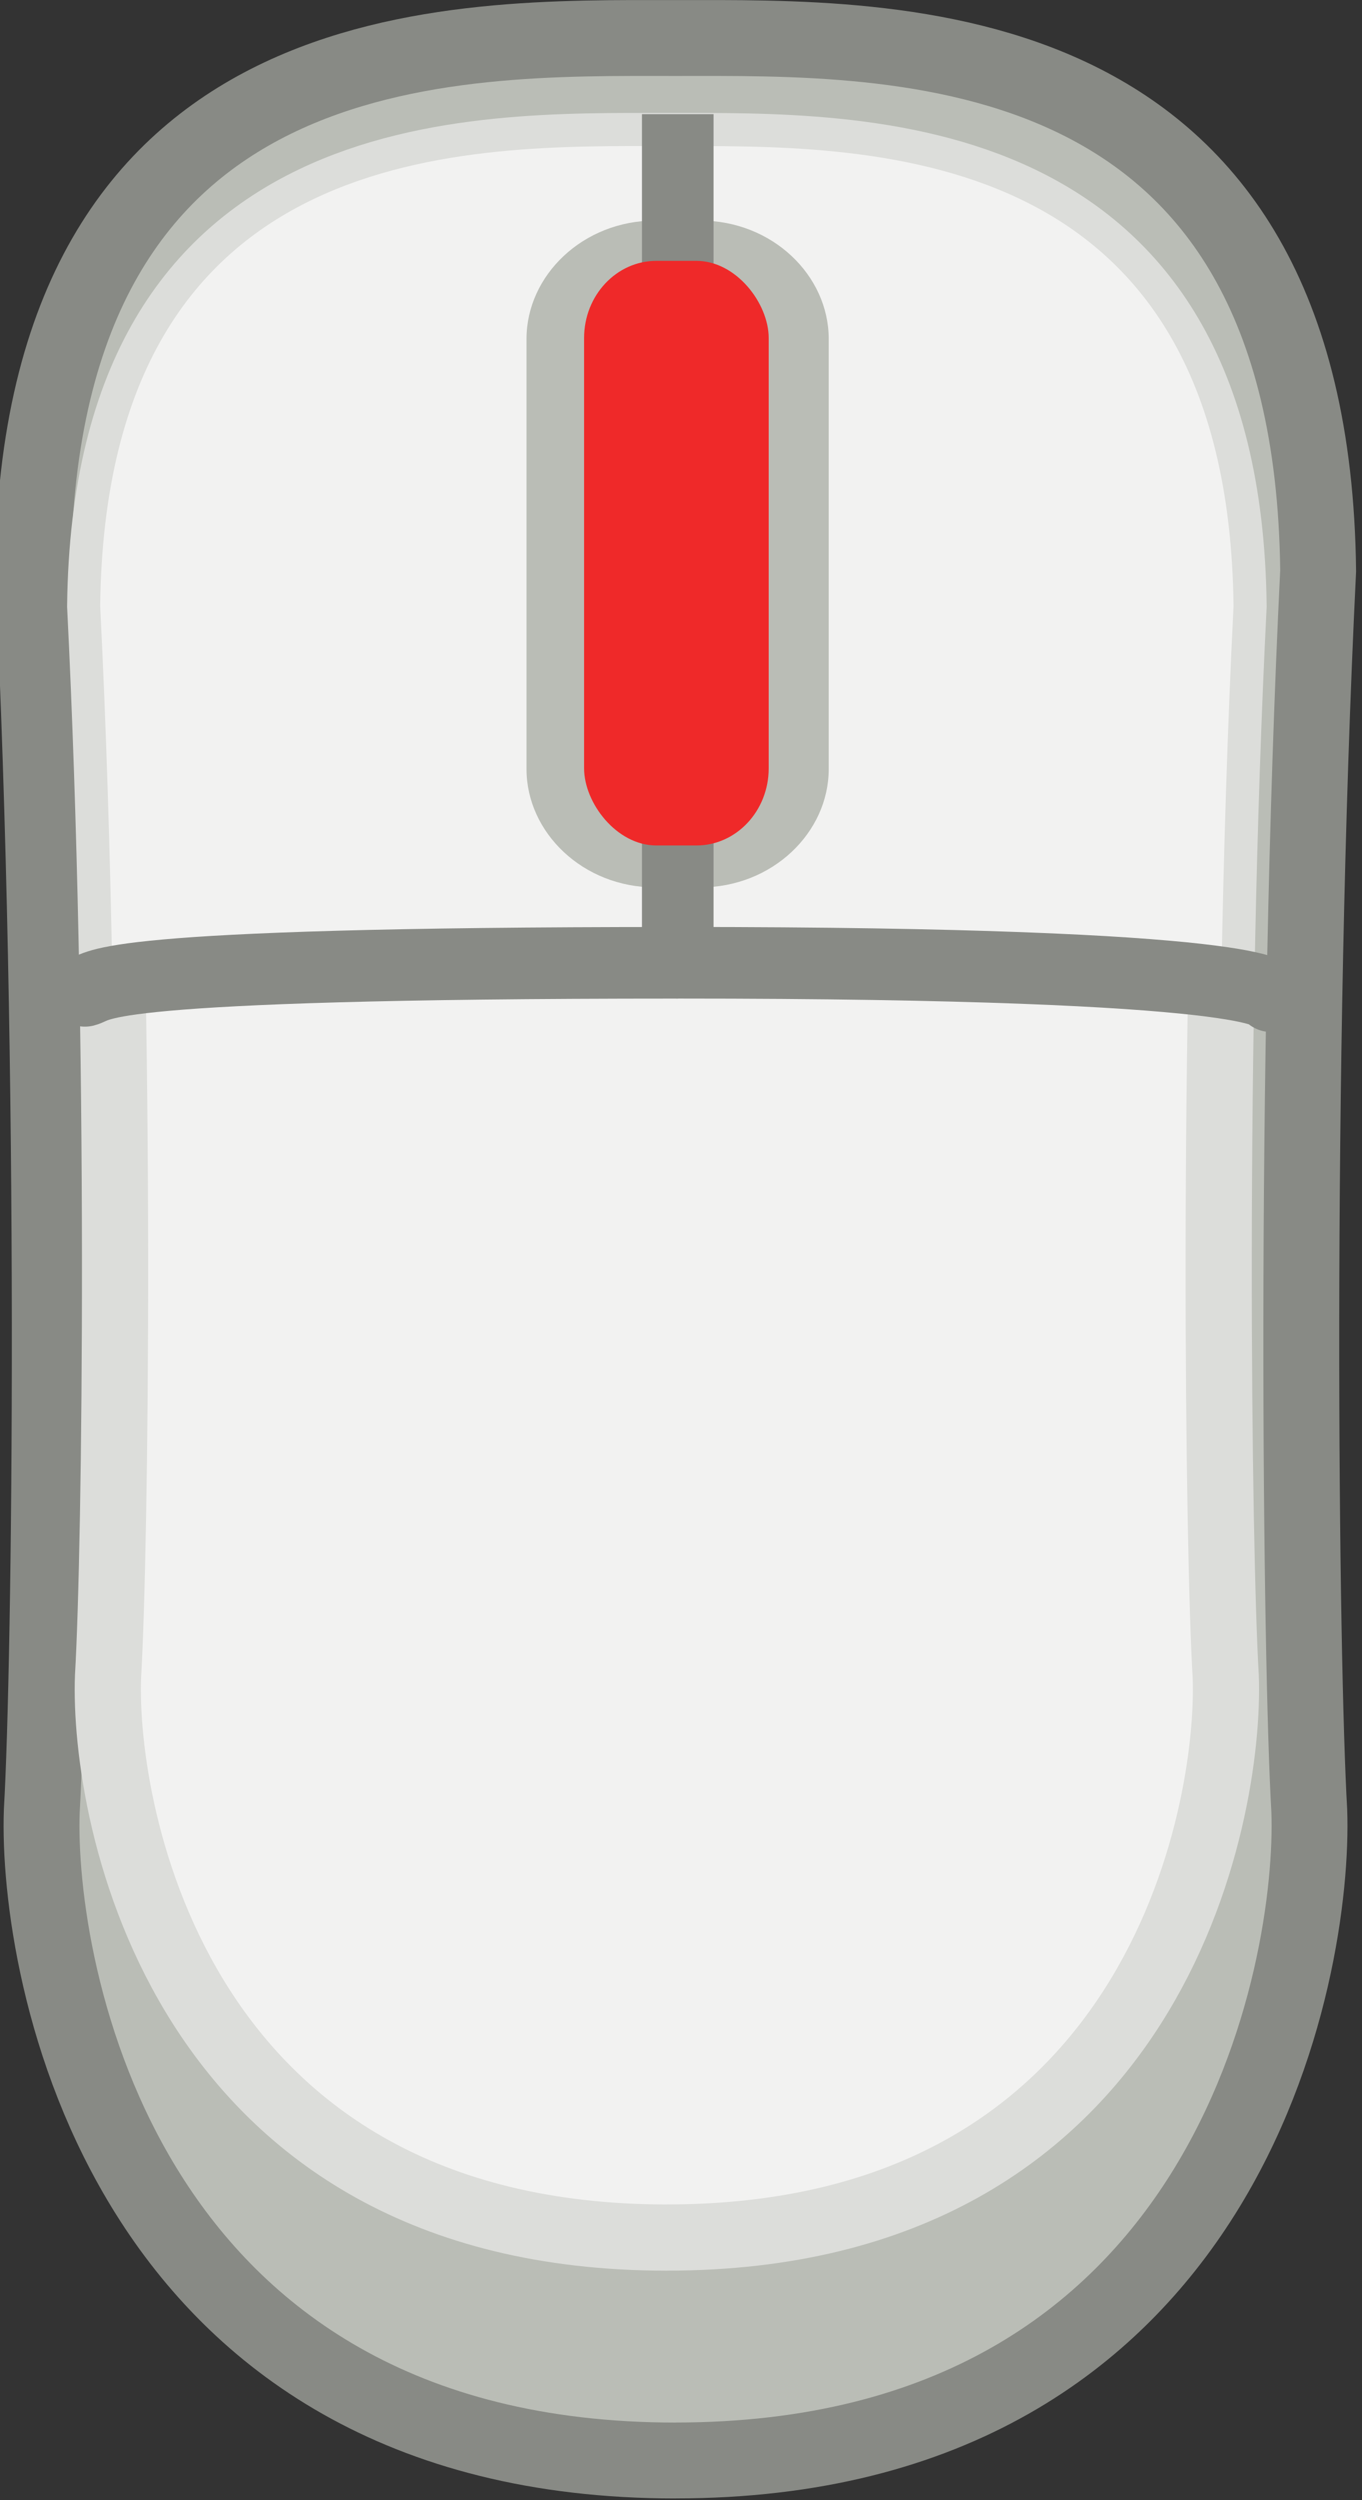 <?xml version="1.0" encoding="UTF-8" standalone="no"?>
<!-- Created with Inkscape (http://www.inkscape.org/) -->

<svg
   xmlns:dc="http://purl.org/dc/elements/1.1/"
   xmlns:cc="http://creativecommons.org/ns#"
   xmlns:rdf="http://www.w3.org/1999/02/22-rdf-syntax-ns#"
   xmlns:svg="http://www.w3.org/2000/svg"
   xmlns="http://www.w3.org/2000/svg"
   xmlns:sodipodi="http://sodipodi.sourceforge.net/DTD/sodipodi-0.dtd"
   xmlns:inkscape="http://www.inkscape.org/namespaces/inkscape"
   width="2.646mm"
   height="4.855mm"
   viewBox="0 0 2.646 4.855"
   version="1.1"
   id="svg5860"
   inkscape:version="0.92.4 5da689c313, 2019-01-14"
   sodipodi:docname="mouse-scroll.svg">
  <rect x="0" y="0" width="2.646" height="4.855" fill="#333333" stroke="none"/>
  <defs
     id="defs5854" />
  <sodipodi:namedview
     id="base"
     pagecolor="#ffffff"
     bordercolor="#666666"
     borderopacity="1.0"
     inkscape:pageopacity="0.0"
     inkscape:pageshadow="2"
     inkscape:zoom="0.35"
     inkscape:cx="-1270.1467"
     inkscape:cy="374.28577"
     inkscape:document-units="mm"
     inkscape:current-layer="layer1"
     showgrid="false"
     fit-margin-top="0"
     fit-margin-left="0"
     fit-margin-right="0"
     fit-margin-bottom="0"
     inkscape:window-width="1920"
     inkscape:window-height="1015"
     inkscape:window-x="0"
     inkscape:window-y="0"
     inkscape:window-maximized="1" />
  <g
     inkscape:label="Calque 1"
     inkscape:groupmode="layer"
     id="layer1"
     transform="translate(-48.042,-243.008)">
    <g
       transform="matrix(0.029,0,0,0.029,31.849,241.897)"
       id="g12293">
      <g
         id="g12313">
        <path
           inkscape:connector-curvature="0"
           style="font-size:12px;fill:#babdb6;fill-opacity:1;fill-rule:evenodd;stroke:#888a85;stroke-width:5.082;stroke-miterlimit:4;stroke-dasharray:none;stroke-opacity:1"
           d="m 603.64,203.076 c -37.219,0 -42.846,-33.041 -42.461,-43.509 v 0 0 0 0 0 c 0.573,-9.874 1.05,-49.591 -0.594,-83.035 0.419,-36.55 28.342,-35.676 43.049,-35.676 14.707,0 42.63,-0.874 43.049,35.676 -1.644,33.444 -1.167,73.161 -0.594,83.032 v 0 0 0 0 0 c 0.385,10.468 -5.242,43.509 -42.461,43.509"
           id="path12295"
           sodipodi:nodetypes="ccccccccccccccccc" />
        <path
           sodipodi:nodetypes="ccccccccccccccccc"
           id="path12297"
           d="m 603.059,188.147 c -32.821,0 -37.783,-28.526 -37.443,-37.564 v 0 0 0 0 0 c 0.505,-8.524 0.926,-42.815 -0.524,-71.689 0.369,-31.556 24.993,-30.802 37.962,-30.802 12.969,0 37.592,-0.754 37.962,30.802 -1.45,28.874 -1.029,63.164 -0.524,71.687 v 0 0 0 0 0 c 0.34,9.038 -4.623,37.564 -37.443,37.564"
           style="font-size:12px;fill:#f2f2f1;fill-opacity:1;fill-rule:evenodd;stroke:#dcddda;stroke-width:4.434;stroke-miterlimit:4;stroke-dasharray:none;stroke-opacity:1"
           inkscape:connector-curvature="0" />
        <path
           inkscape:connector-curvature="0"
           style="font-size:12px;fill:#f2f2f1;fill-opacity:1;fill-rule:evenodd;stroke:none;stroke-width:1.735;stroke-miterlimit:4;stroke-dasharray:none;stroke-opacity:1"
           d="m 603.053,48.093 c 12.969,0 37.592,-0.754 37.962,30.802 -0.409,8.141 -0.669,16.714 -0.82,25.017 -9.402,-0.371 -24.006,-0.042 -36.366,-0.039 z"
           id="path12299"
           sodipodi:nodetypes="ccccc" />
        <path
           sodipodi:nodetypes="cccccc"
           id="path12301"
           d="m 565.909,103.762 c -0.152,-8.257 -0.411,-16.775 -0.818,-24.868 0.369,-31.556 24.993,-30.802 37.962,-30.802 l -1.209,54.836 c -12.599,-0.09 -24.856,0.121 -35.935,0.834 z"
           style="font-size:12px;fill:#f2f2f1;fill-opacity:1;fill-rule:evenodd;stroke:none;stroke-width:1.735;stroke-miterlimit:4;stroke-dasharray:none;stroke-opacity:1"
           inkscape:connector-curvature="0" />
        <path
           style="color:#000000;font-style:normal;font-variant:normal;font-weight:normal;font-stretch:normal;font-size:medium;line-height:normal;font-family:sans-serif;text-indent:0;text-align:start;text-decoration:none;text-decoration-line:none;text-decoration-style:solid;text-decoration-color:#000000;letter-spacing:normal;word-spacing:normal;text-transform:none;writing-mode:lr-tb;direction:ltr;baseline-shift:baseline;text-anchor:start;white-space:normal;clip-rule:nonzero;display:inline;overflow:visible;visibility:visible;opacity:1;isolation:auto;mix-blend-mode:normal;color-interpolation:sRGB;color-interpolation-filters:linearRGB;solid-color:#000000;solid-opacity:1;fill:#babdb6;fill-opacity:1;fill-rule:nonzero;stroke:none;stroke-width:2.155;stroke-linecap:butt;stroke-linejoin:miter;stroke-miterlimit:4;stroke-dasharray:none;stroke-dashoffset:0;stroke-opacity:1;color-rendering:auto;image-rendering:auto;shape-rendering:auto;text-rendering:auto;enable-background:accumulate"
           d="m 602.261,53.081 c -4.826,0 -8.61,3.672 -8.61,7.92 v 28.812 c 0,4.248 3.784,7.92 8.61,7.92 h 3.03 c 4.826,0 8.605,-3.672 8.605,-7.92 V 61.002 c 0,-4.248 -3.779,-7.92 -8.605,-7.92 z"
           id="path12303"
           inkscape:connector-curvature="0"
           sodipodi:nodetypes="sssssssss" />
        <path
           id="path12305"
           d="m 603.783,45.956 v 56.854"
           style="font-size:12px;fill:none;fill-rule:evenodd;stroke:#888a85;stroke-width:4.795;stroke-miterlimit:4;stroke-dasharray:none;stroke-opacity:1"
           inkscape:connector-curvature="0" />
        <path
           sodipodi:nodetypes="cc"
           id="path12307"
           d="m 603.68,102.782 c -39.482,0 -38.435,1.581 -39.615,1.88"
           style="fill:none;fill-opacity:1;fill-rule:evenodd;stroke:#888a85;stroke-width:4.795;stroke-linecap:round;stroke-linejoin:miter;stroke-miterlimit:4;stroke-dasharray:none;stroke-opacity:1"
           inkscape:connector-curvature="0" />
        <path
           sodipodi:nodetypes="cc"
           id="path12309"
           d="m 603.783,102.78 c 39.877,0 39.739,2.238 39.739,2.238"
           style="font-size:12px;fill:none;fill-rule:evenodd;stroke:#888a85;stroke-width:4.795;stroke-linecap:round;stroke-miterlimit:4;stroke-dasharray:none;stroke-opacity:1"
           inkscape:connector-curvature="0" />
        <rect
           style="opacity:1;fill:#ef2929;fill-opacity:1;stroke:none;stroke-width:2.155;stroke-linecap:butt;stroke-linejoin:miter;stroke-miterlimit:4;stroke-dasharray:none;stroke-dashoffset:0;stroke-opacity:1"
           id="rect12311"
           width="12.367"
           height="39.149"
           x="597.508"
           y="55.778"
           rx="4.846"
           ry="5.166" />
      </g>
    </g>
  </g>
</svg>
